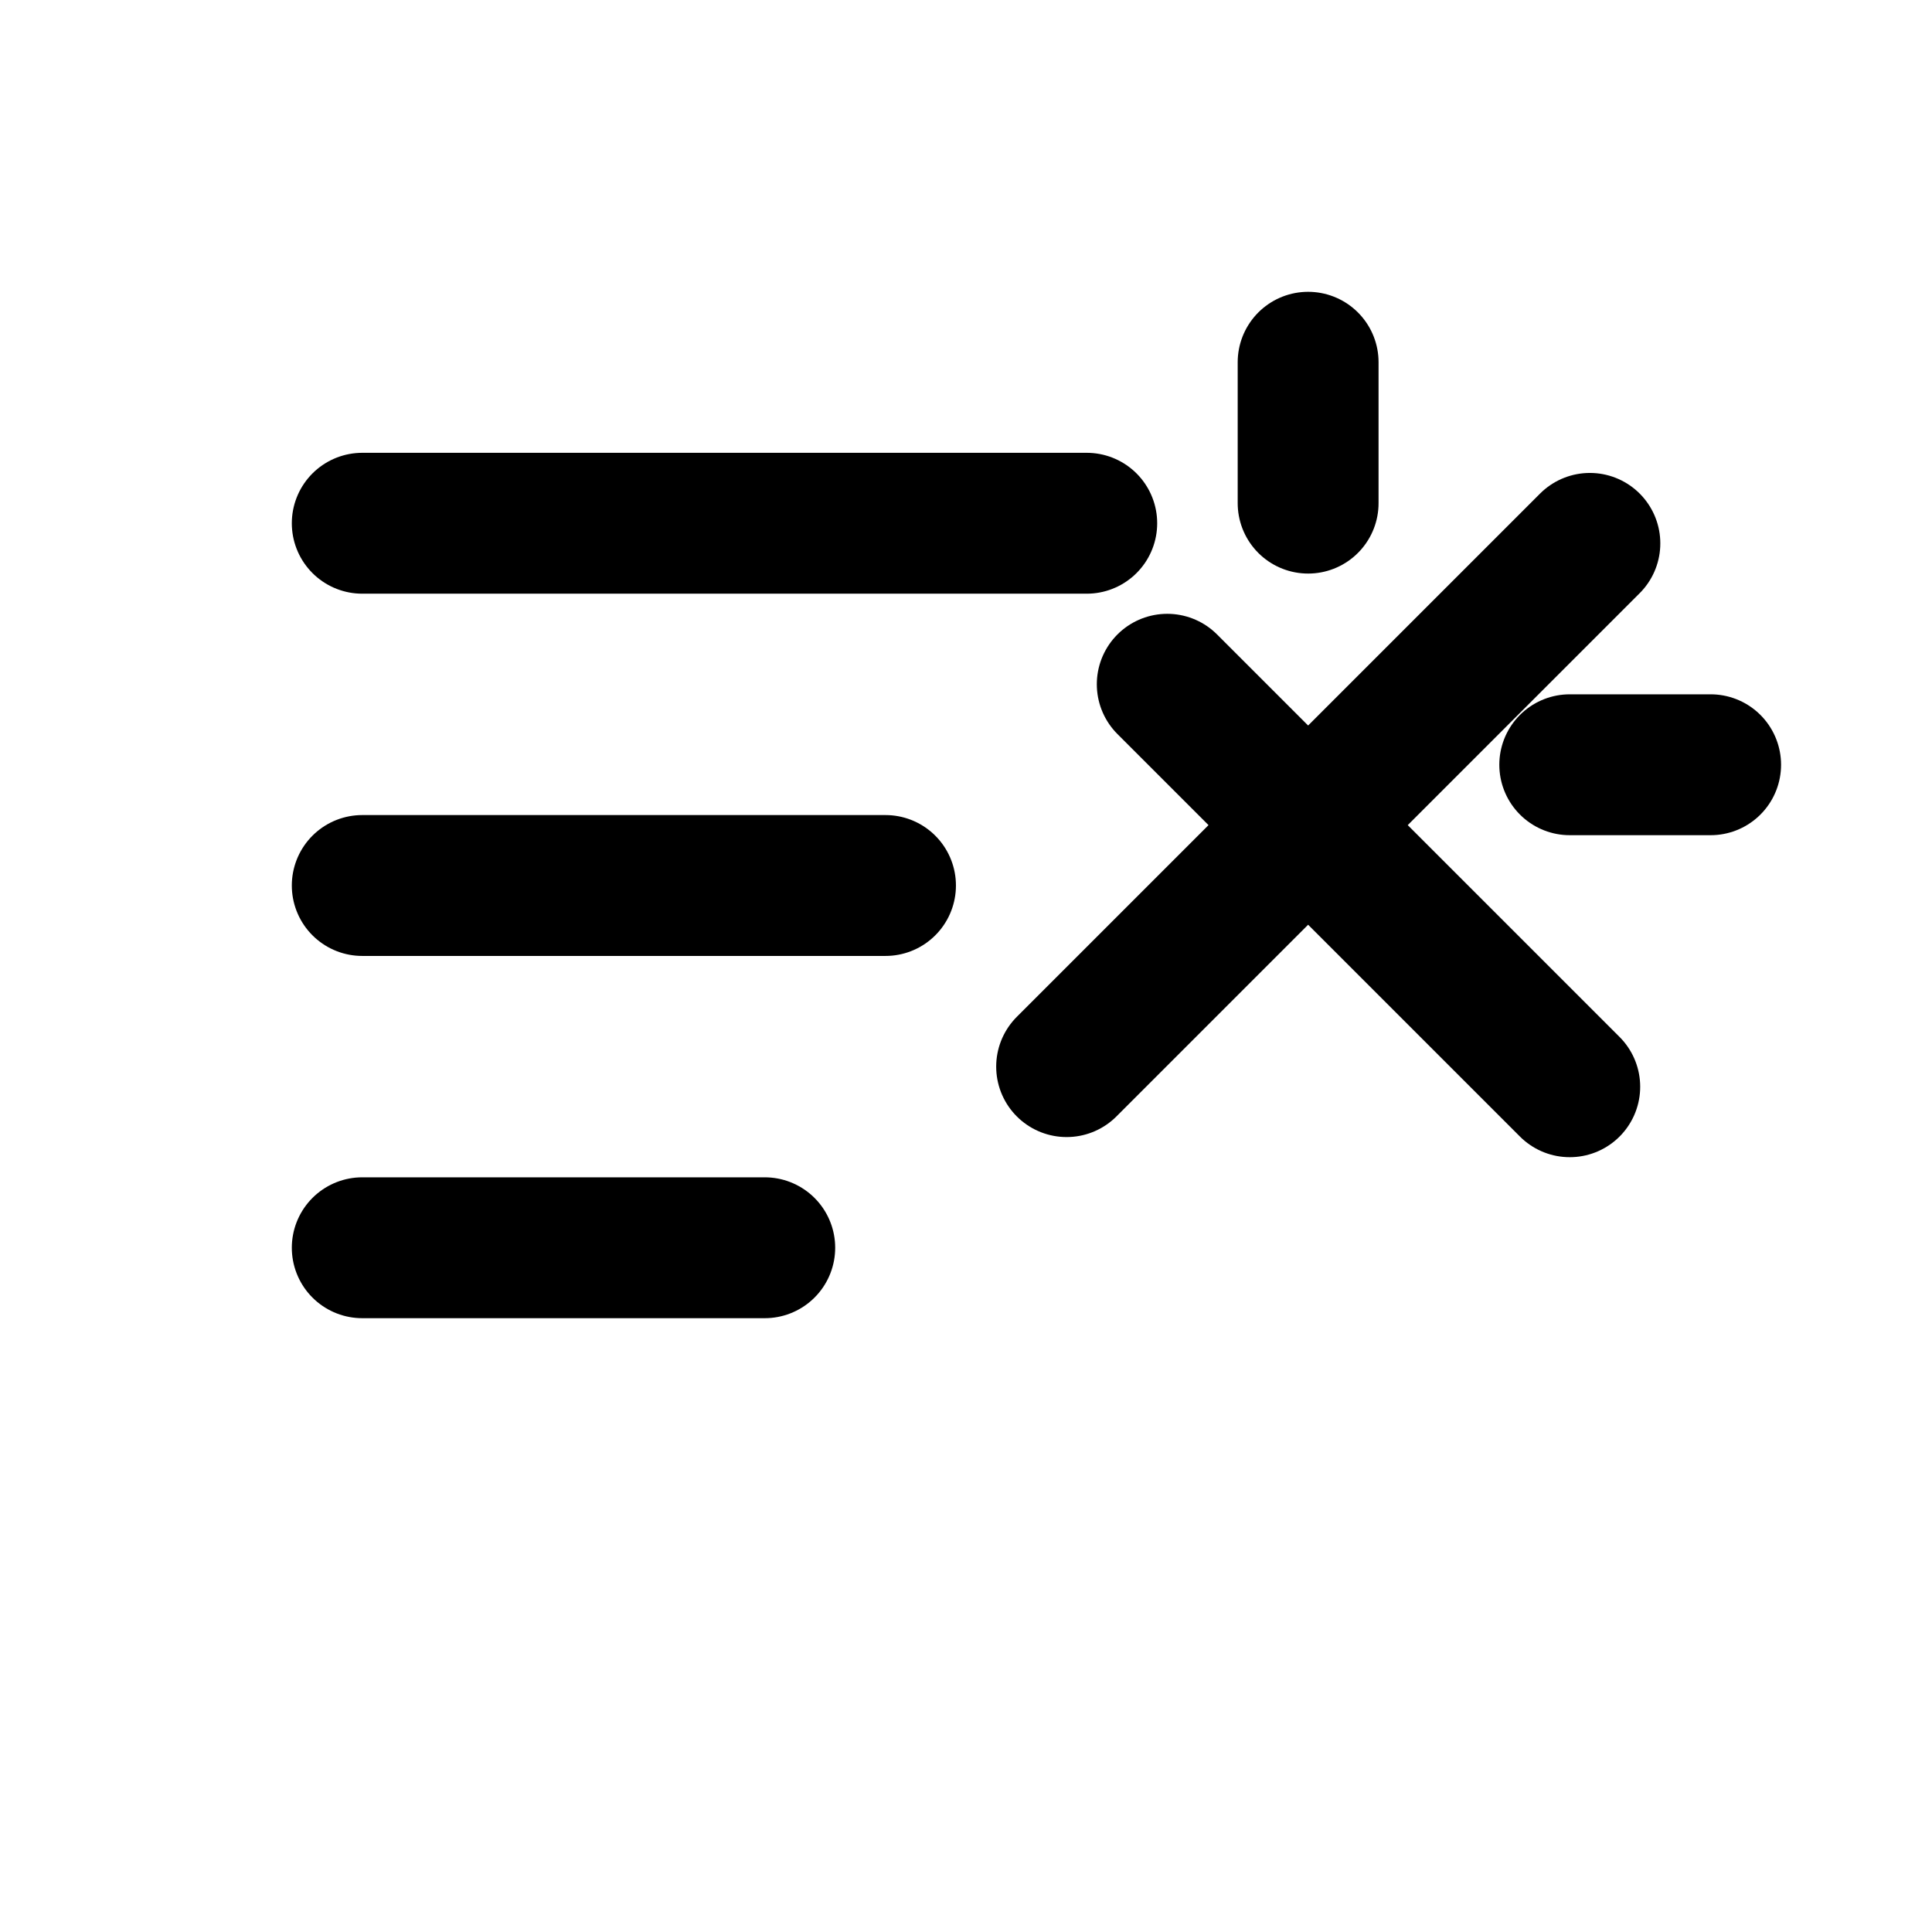 <svg xmlns="http://www.w3.org/2000/svg" width="24" height="24" viewBox="0 0 24 24" fill="none" stroke="currentColor" stroke-width="1.75" stroke-linecap="round" stroke-linejoin="round">
  <path d="M4.5 6.5h9" />
  <path d="M4.5 11h6.5" />
  <path d="M4.5 15.5h5" />
  <path d="m14.5 8.5 5 5" />
  <path d="m13.25 13.25 6.5-6.5" />
  <path d="M16.25 6.25V4.5" />
  <path d="M19.5 9.5h1.75" />
</svg>
